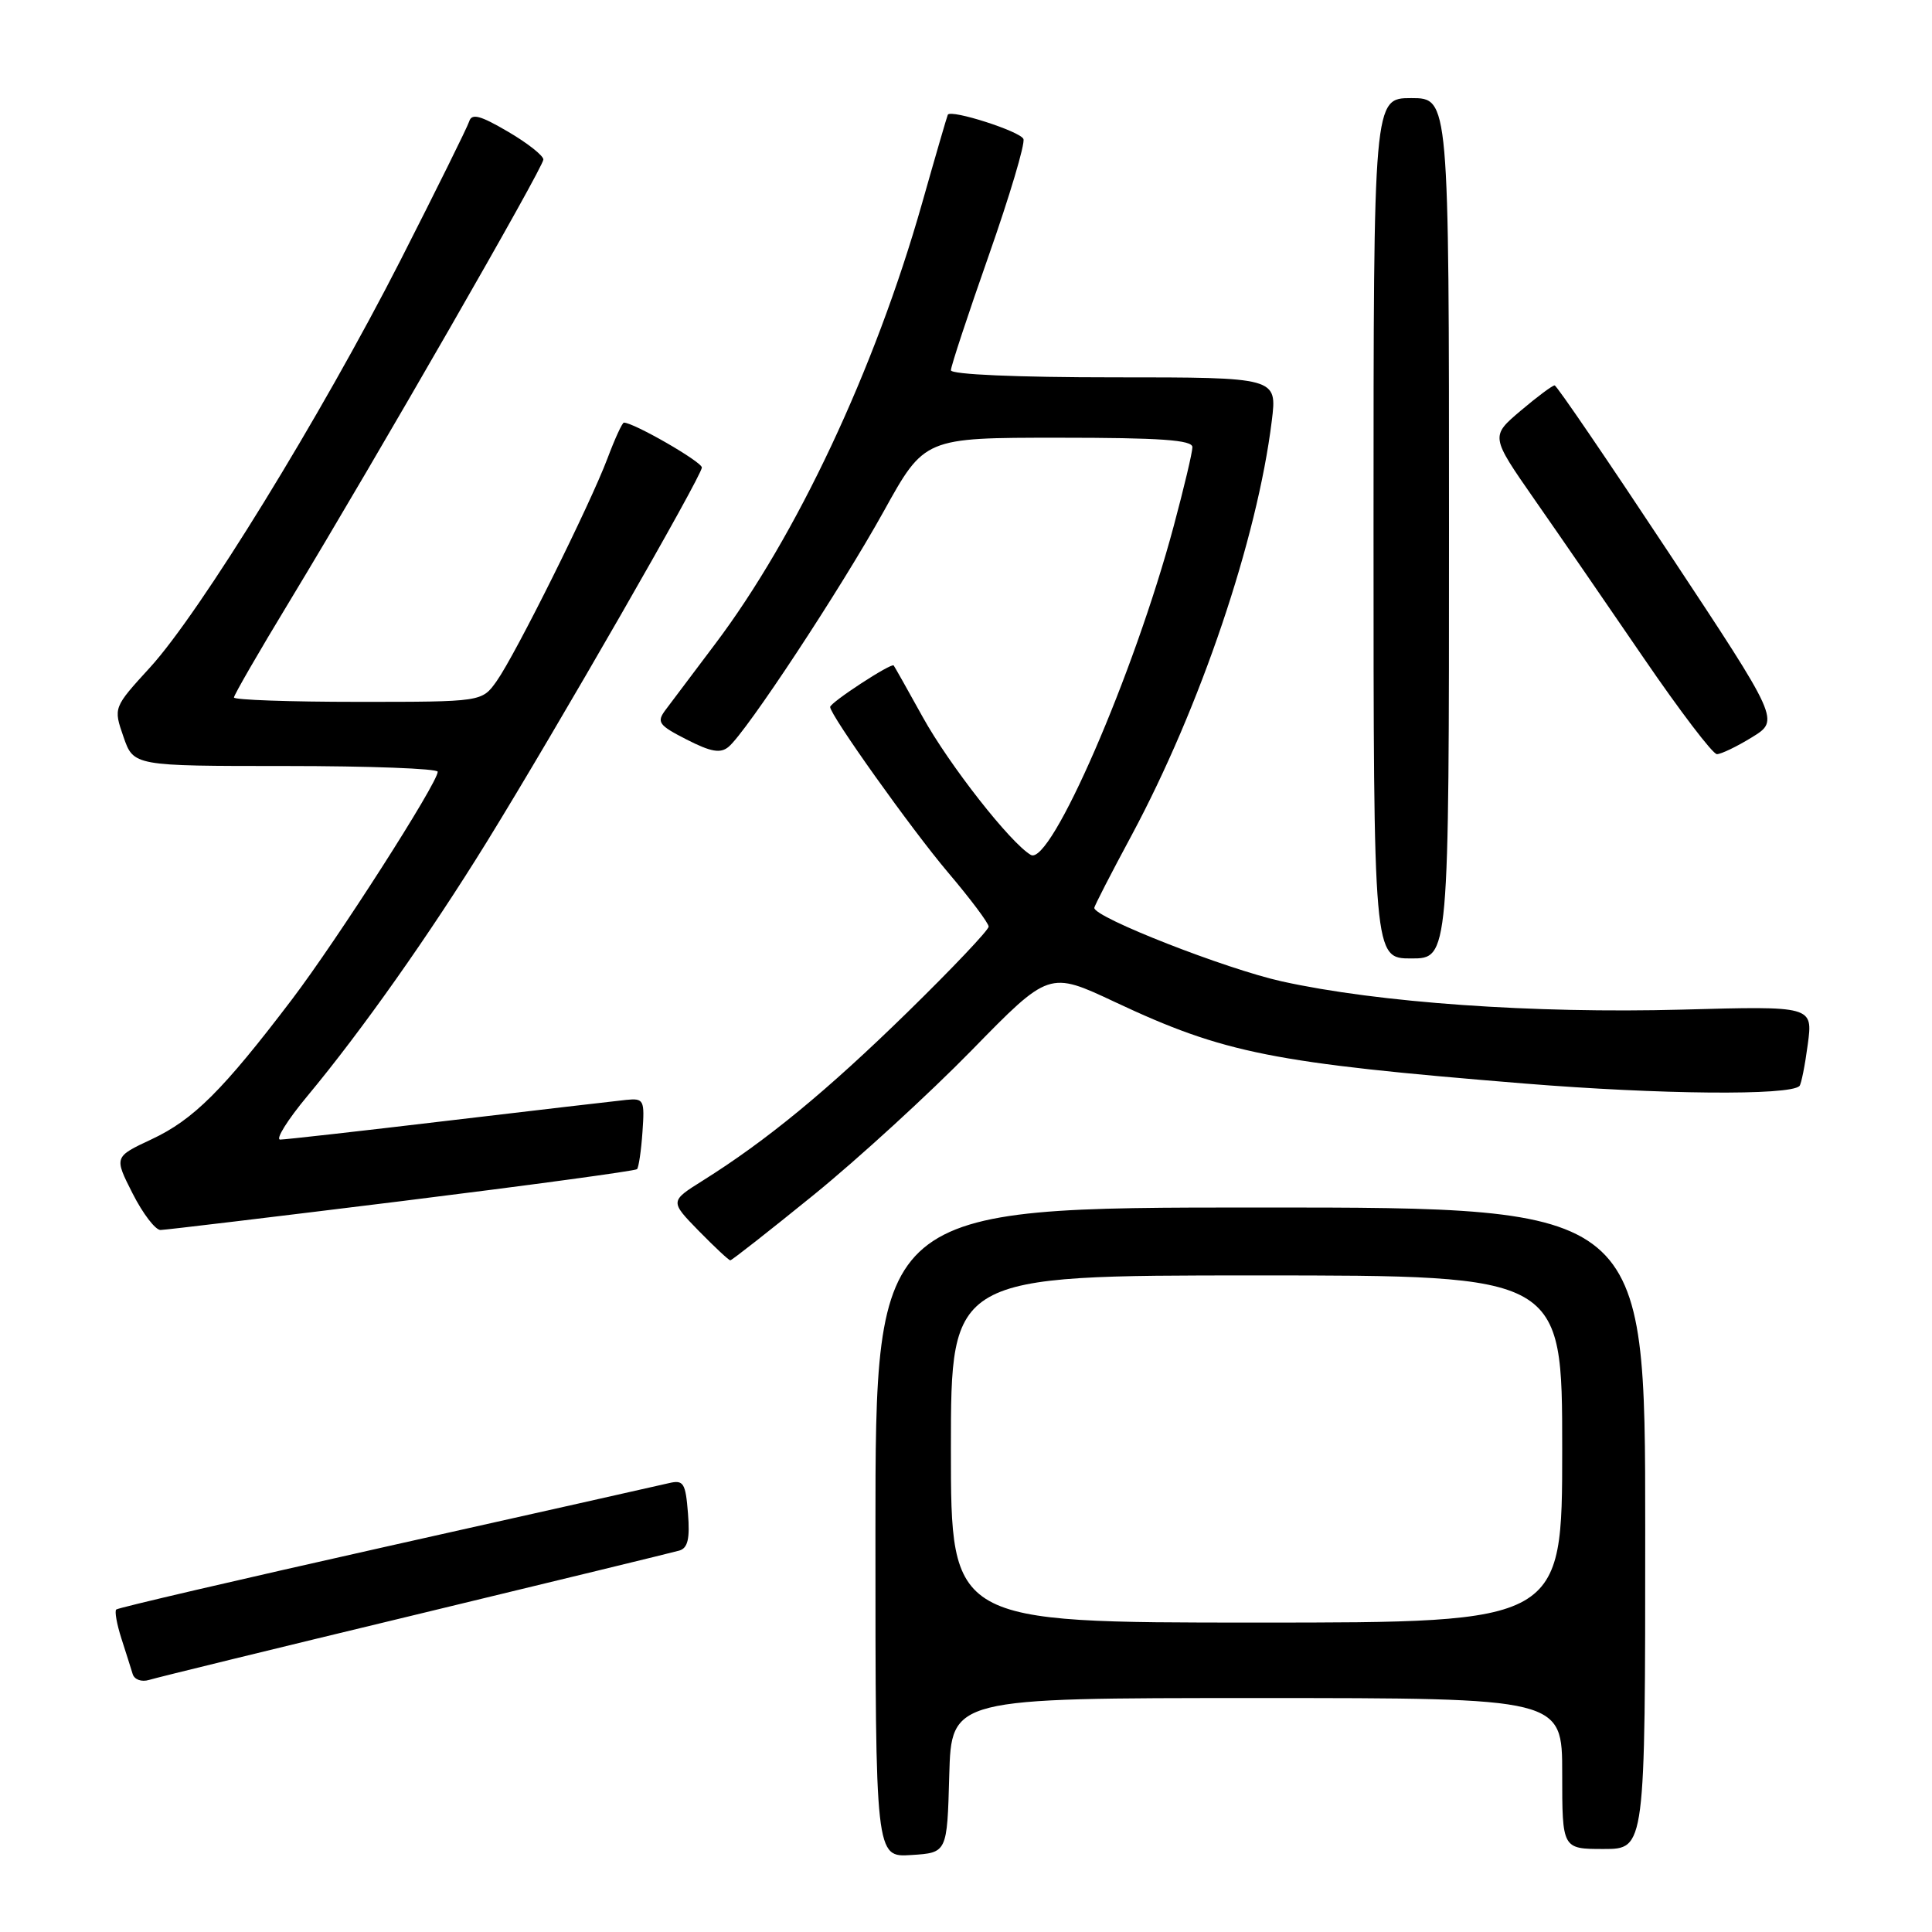 <?xml version="1.0" encoding="UTF-8" standalone="no"?>
<!DOCTYPE svg PUBLIC "-//W3C//DTD SVG 1.1//EN" "http://www.w3.org/Graphics/SVG/1.1/DTD/svg11.dtd" >
<svg xmlns="http://www.w3.org/2000/svg" xmlns:xlink="http://www.w3.org/1999/xlink" version="1.1" viewBox="0 0 256 256">
 <g >
 <path fill="currentColor"
d=" M 125.78 235.25 C 126.07 225.00 126.07 225.00 166.53 225.00 C 207.00 225.00 207.00 225.00 207.00 235.00 C 207.00 245.00 207.00 245.00 212.50 245.00 C 218.00 245.00 218.00 245.00 218.00 202.50 C 218.00 160.00 218.00 160.00 167.00 160.00 C 116.00 160.00 116.00 160.00 116.00 203.05 C 116.00 246.11 116.00 246.11 120.75 245.80 C 125.50 245.50 125.50 245.50 125.78 235.25 Z  M 55.00 213.98 C 73.43 209.53 89.18 205.70 90.01 205.46 C 91.14 205.13 91.43 203.89 91.16 200.52 C 90.84 196.49 90.57 196.07 88.65 196.52 C 87.47 196.80 70.59 200.59 51.15 204.94 C 31.71 209.30 15.62 213.04 15.40 213.27 C 15.17 213.49 15.48 215.21 16.08 217.09 C 16.68 218.96 17.36 221.09 17.58 221.82 C 17.81 222.56 18.76 222.90 19.75 222.60 C 20.71 222.30 36.57 218.42 55.00 213.98 Z  M 107.82 158.33 C 113.69 153.56 123.11 144.94 128.75 139.17 C 139.01 128.67 139.01 128.67 147.75 132.78 C 162.25 139.59 168.61 140.85 201.97 143.57 C 219.96 145.03 237.15 145.19 238.44 143.90 C 238.67 143.66 239.17 141.18 239.54 138.38 C 240.22 133.30 240.22 133.30 222.86 133.78 C 203.21 134.31 182.61 132.86 169.86 130.04 C 162.44 128.40 145.00 121.57 145.00 120.30 C 145.00 120.06 147.22 115.74 149.94 110.69 C 159.04 93.73 166.59 71.43 168.52 55.75 C 169.23 50.00 169.23 50.00 147.62 50.00 C 134.75 50.00 126.00 49.62 126.00 49.06 C 126.00 48.54 128.26 41.69 131.02 33.84 C 133.78 25.98 135.85 19.05 135.61 18.42 C 135.22 17.41 126.01 14.46 125.59 15.20 C 125.50 15.37 123.95 20.68 122.16 27.00 C 115.92 48.96 105.53 71.08 94.71 85.40 C 91.85 89.20 88.90 93.11 88.17 94.09 C 86.98 95.69 87.27 96.10 91.00 98.00 C 94.21 99.64 95.47 99.86 96.54 98.96 C 98.90 97.00 111.40 78.03 117.10 67.75 C 122.50 58.00 122.50 58.00 140.25 58.00 C 153.79 58.00 158.00 58.30 158.00 59.25 C 158.00 59.94 156.88 64.65 155.52 69.72 C 150.27 89.32 139.20 114.80 136.59 113.28 C 133.90 111.72 125.77 101.35 122.26 95.00 C 120.28 91.42 118.55 88.35 118.42 88.18 C 118.13 87.78 110.00 93.09 110.00 93.68 C 110.00 94.76 120.81 109.93 125.60 115.58 C 128.57 119.08 131.00 122.32 131.00 122.78 C 131.00 123.24 126.16 128.34 120.25 134.12 C 109.60 144.53 101.58 151.13 93.13 156.43 C 88.76 159.17 88.76 159.17 92.58 163.09 C 94.69 165.24 96.57 167.00 96.77 167.00 C 96.97 167.00 101.94 163.10 107.82 158.33 Z  M 53.25 159.15 C 70.16 157.05 84.18 155.15 84.41 154.92 C 84.63 154.69 84.96 152.47 85.13 150.00 C 85.43 145.74 85.32 145.51 82.98 145.74 C 81.61 145.88 71.01 147.12 59.42 148.49 C 47.82 149.87 37.79 151.00 37.13 151.00 C 36.47 151.00 38.09 148.40 40.73 145.23 C 47.92 136.59 56.93 123.82 64.50 111.56 C 73.79 96.50 93.00 63.06 93.00 61.95 C 93.00 61.19 83.98 56.00 82.67 56.00 C 82.45 56.00 81.47 58.14 80.49 60.75 C 78.18 66.88 68.33 86.69 65.81 90.25 C 63.86 93.00 63.86 93.00 47.43 93.00 C 38.39 93.00 31.00 92.74 31.00 92.42 C 31.00 92.10 34.31 86.36 38.37 79.67 C 50.13 60.23 72.00 22.17 72.00 21.14 C 72.00 20.62 69.89 18.95 67.30 17.44 C 63.63 15.29 62.51 14.99 62.17 16.09 C 61.92 16.87 57.82 25.15 53.06 34.50 C 42.54 55.12 26.50 81.20 19.88 88.44 C 15.02 93.76 15.02 93.76 16.36 97.63 C 17.70 101.50 17.70 101.50 37.85 101.50 C 48.93 101.50 58.00 101.84 58.00 102.26 C 58.00 103.74 44.70 124.51 38.67 132.45 C 29.54 144.47 25.63 148.36 20.11 150.95 C 15.11 153.29 15.11 153.29 17.57 158.14 C 18.93 160.82 20.59 162.99 21.27 162.98 C 21.95 162.97 36.34 161.24 53.25 159.15 Z  M 192.00 70.00 C 192.00 13.00 192.00 13.00 187.00 13.00 C 182.00 13.00 182.00 13.00 182.00 70.00 C 182.00 127.00 182.00 127.00 187.00 127.00 C 192.00 127.00 192.00 127.00 192.00 70.00 Z  M 232.15 97.69 C 235.81 95.44 235.81 95.44 221.15 73.28 C 213.09 61.09 206.28 51.09 206.00 51.07 C 205.72 51.05 203.70 52.56 201.50 54.42 C 197.50 57.81 197.50 57.81 203.31 66.16 C 206.51 70.74 213.03 80.22 217.81 87.21 C 222.59 94.20 226.95 99.93 227.50 99.93 C 228.05 99.93 230.14 98.93 232.15 97.69 Z  M 126.00 192.00 C 126.00 169.00 126.00 169.00 166.50 169.00 C 207.00 169.00 207.00 169.00 207.00 192.00 C 207.00 215.00 207.00 215.00 166.50 215.00 C 126.00 215.00 126.00 215.00 126.00 192.00 Z "/>
</g>
</svg>